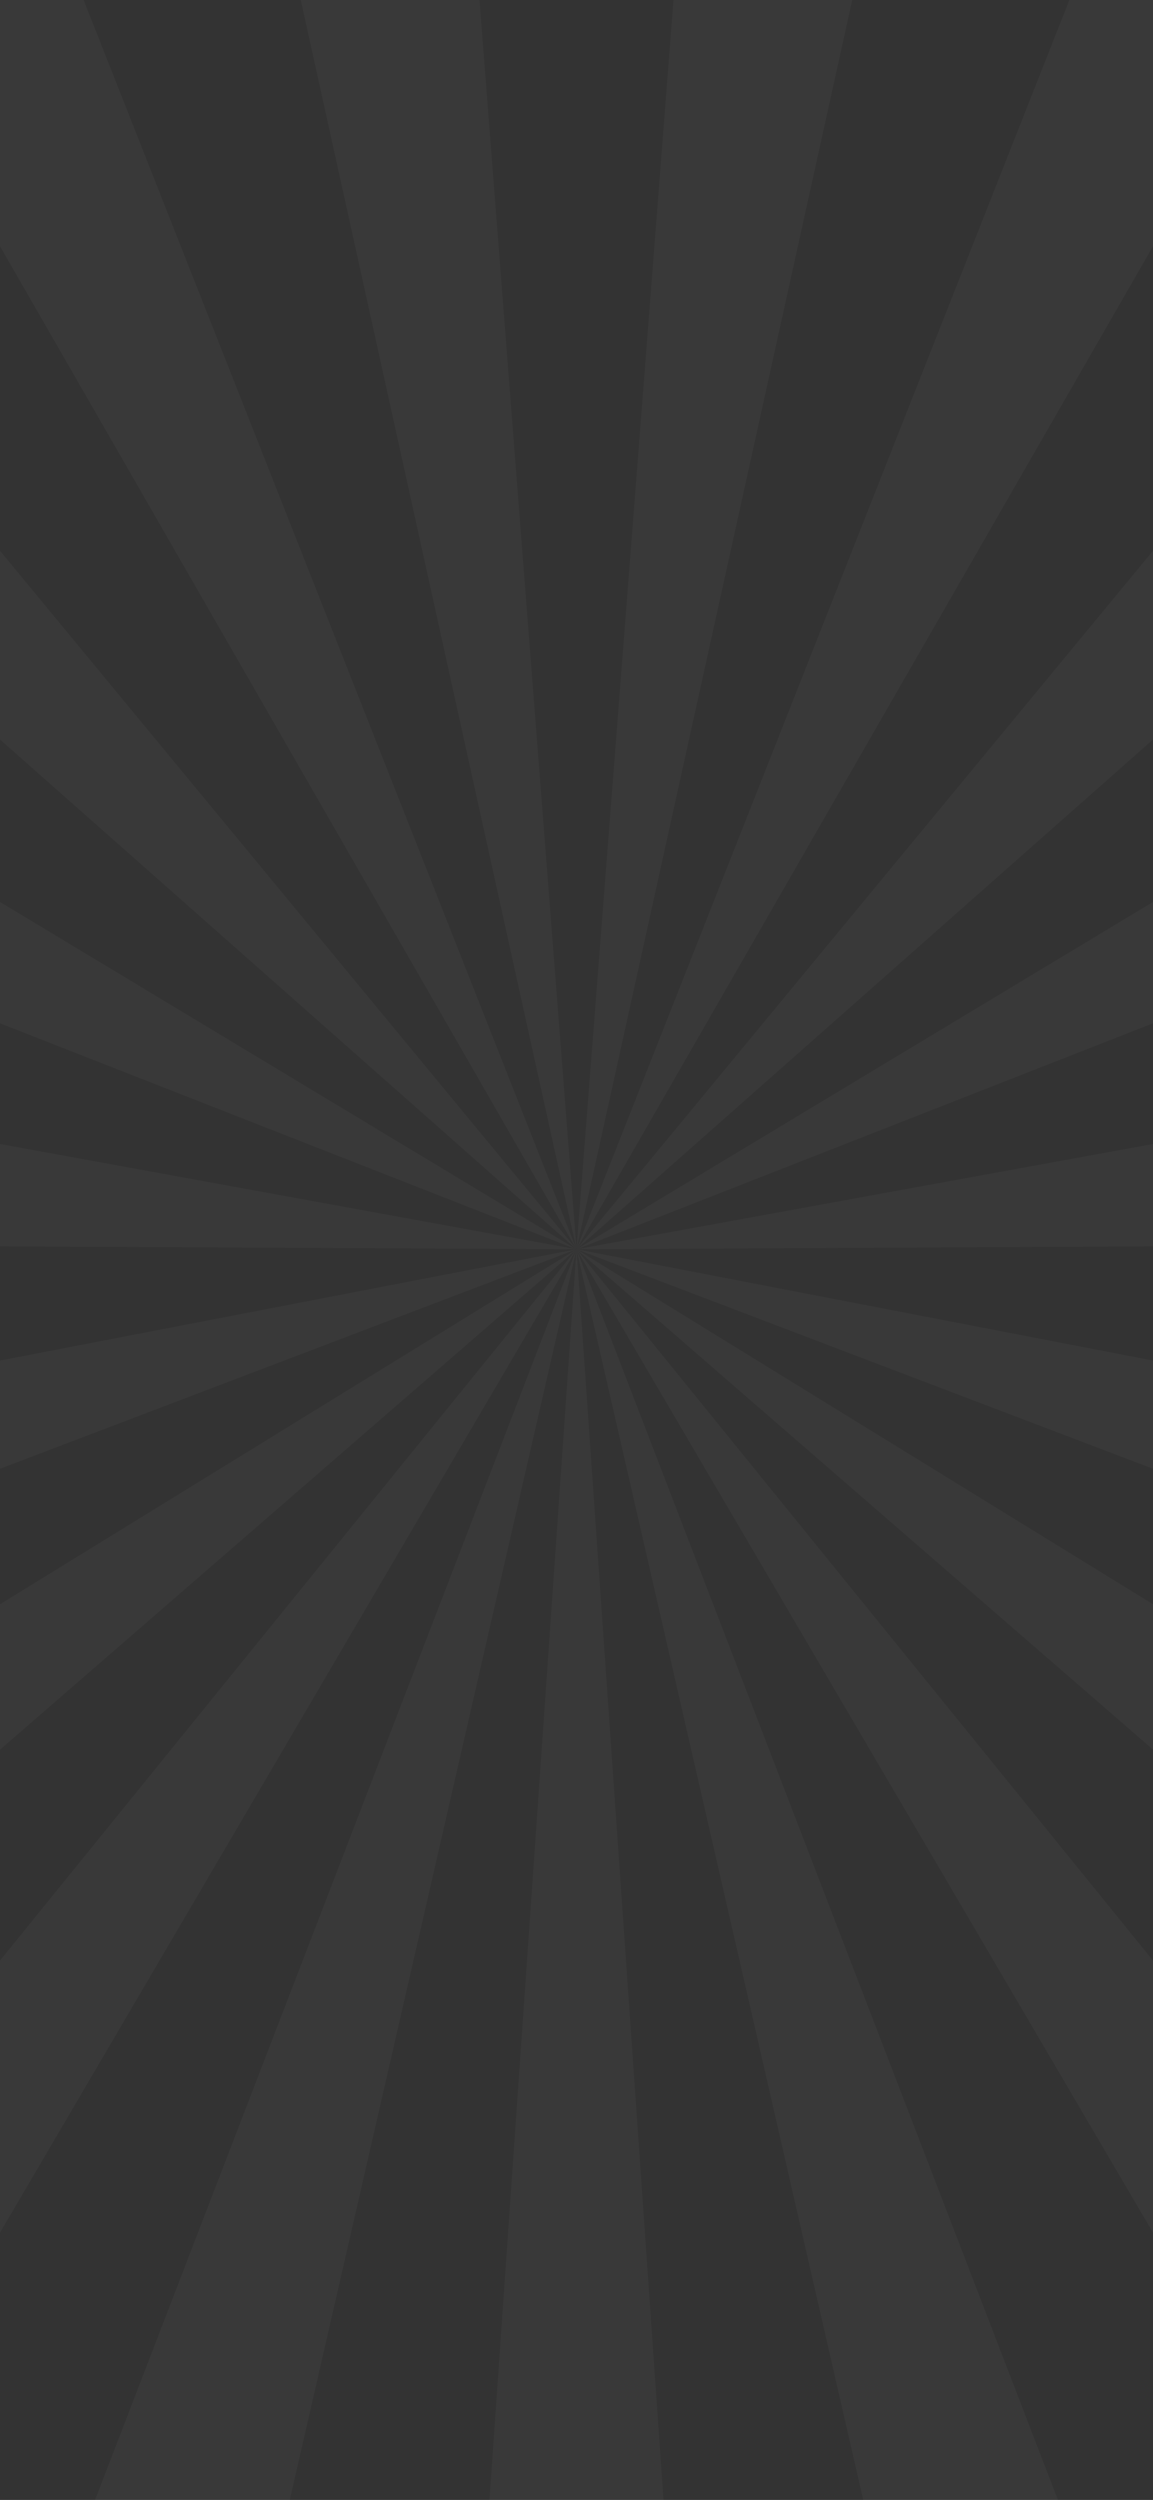 <svg width="393" height="852" viewBox="0 0 393 852" fill="none" xmlns="http://www.w3.org/2000/svg">
<rect x="0" y="0" width="393" height="852" fill="#333333" stroke="none"/>
<path opacity="0.05" d="M226.152 852L196.5 425.763L166.848 852H226.152ZM98.765 852L196.5 425.763L32.417 852H98.765ZM-182.031 754.257L196.5 425.793L-182.031 658.821V754.257ZM-53.41 852L196.5 425.763L-148.989 852H-53.41ZM575.031 658.821L196.5 425.763L575.031 754.227V658.791V658.821ZM575.031 498.834L196.5 425.763L575.031 569.864V498.864V498.834ZM360.583 852L196.5 425.763L294.235 852H360.583ZM-182.031 569.864L196.5 425.763L-182.031 498.834V569.834V569.864ZM541.989 852L196.5 425.763L446.41 852H541.989ZM102.524 0L196.5 425.763L163.431 0H102.524ZM575.031 197.735L196.5 425.793L575.031 277.373V197.735ZM575.031 0H547.956L196.5 425.763L575.031 91.087V0ZM364.5 0L196.5 425.763L441.231 0H364.5ZM575.031 356.657L196.5 425.763L575.031 423.84V356.657ZM-182.031 423.84L196.5 425.763L-182.031 356.657V423.84ZM229.569 0L196.5 425.763L290.476 0H229.569ZM-182.031 0V91.087L196.5 425.763L-154.956 0H-182.031ZM-182.031 277.373L196.5 425.793L-182.031 197.735V277.373ZM-48.231 0L196.5 425.763L28.5 0H-48.231Z" fill="white" fill-opacity="0.69"/>
</svg>

